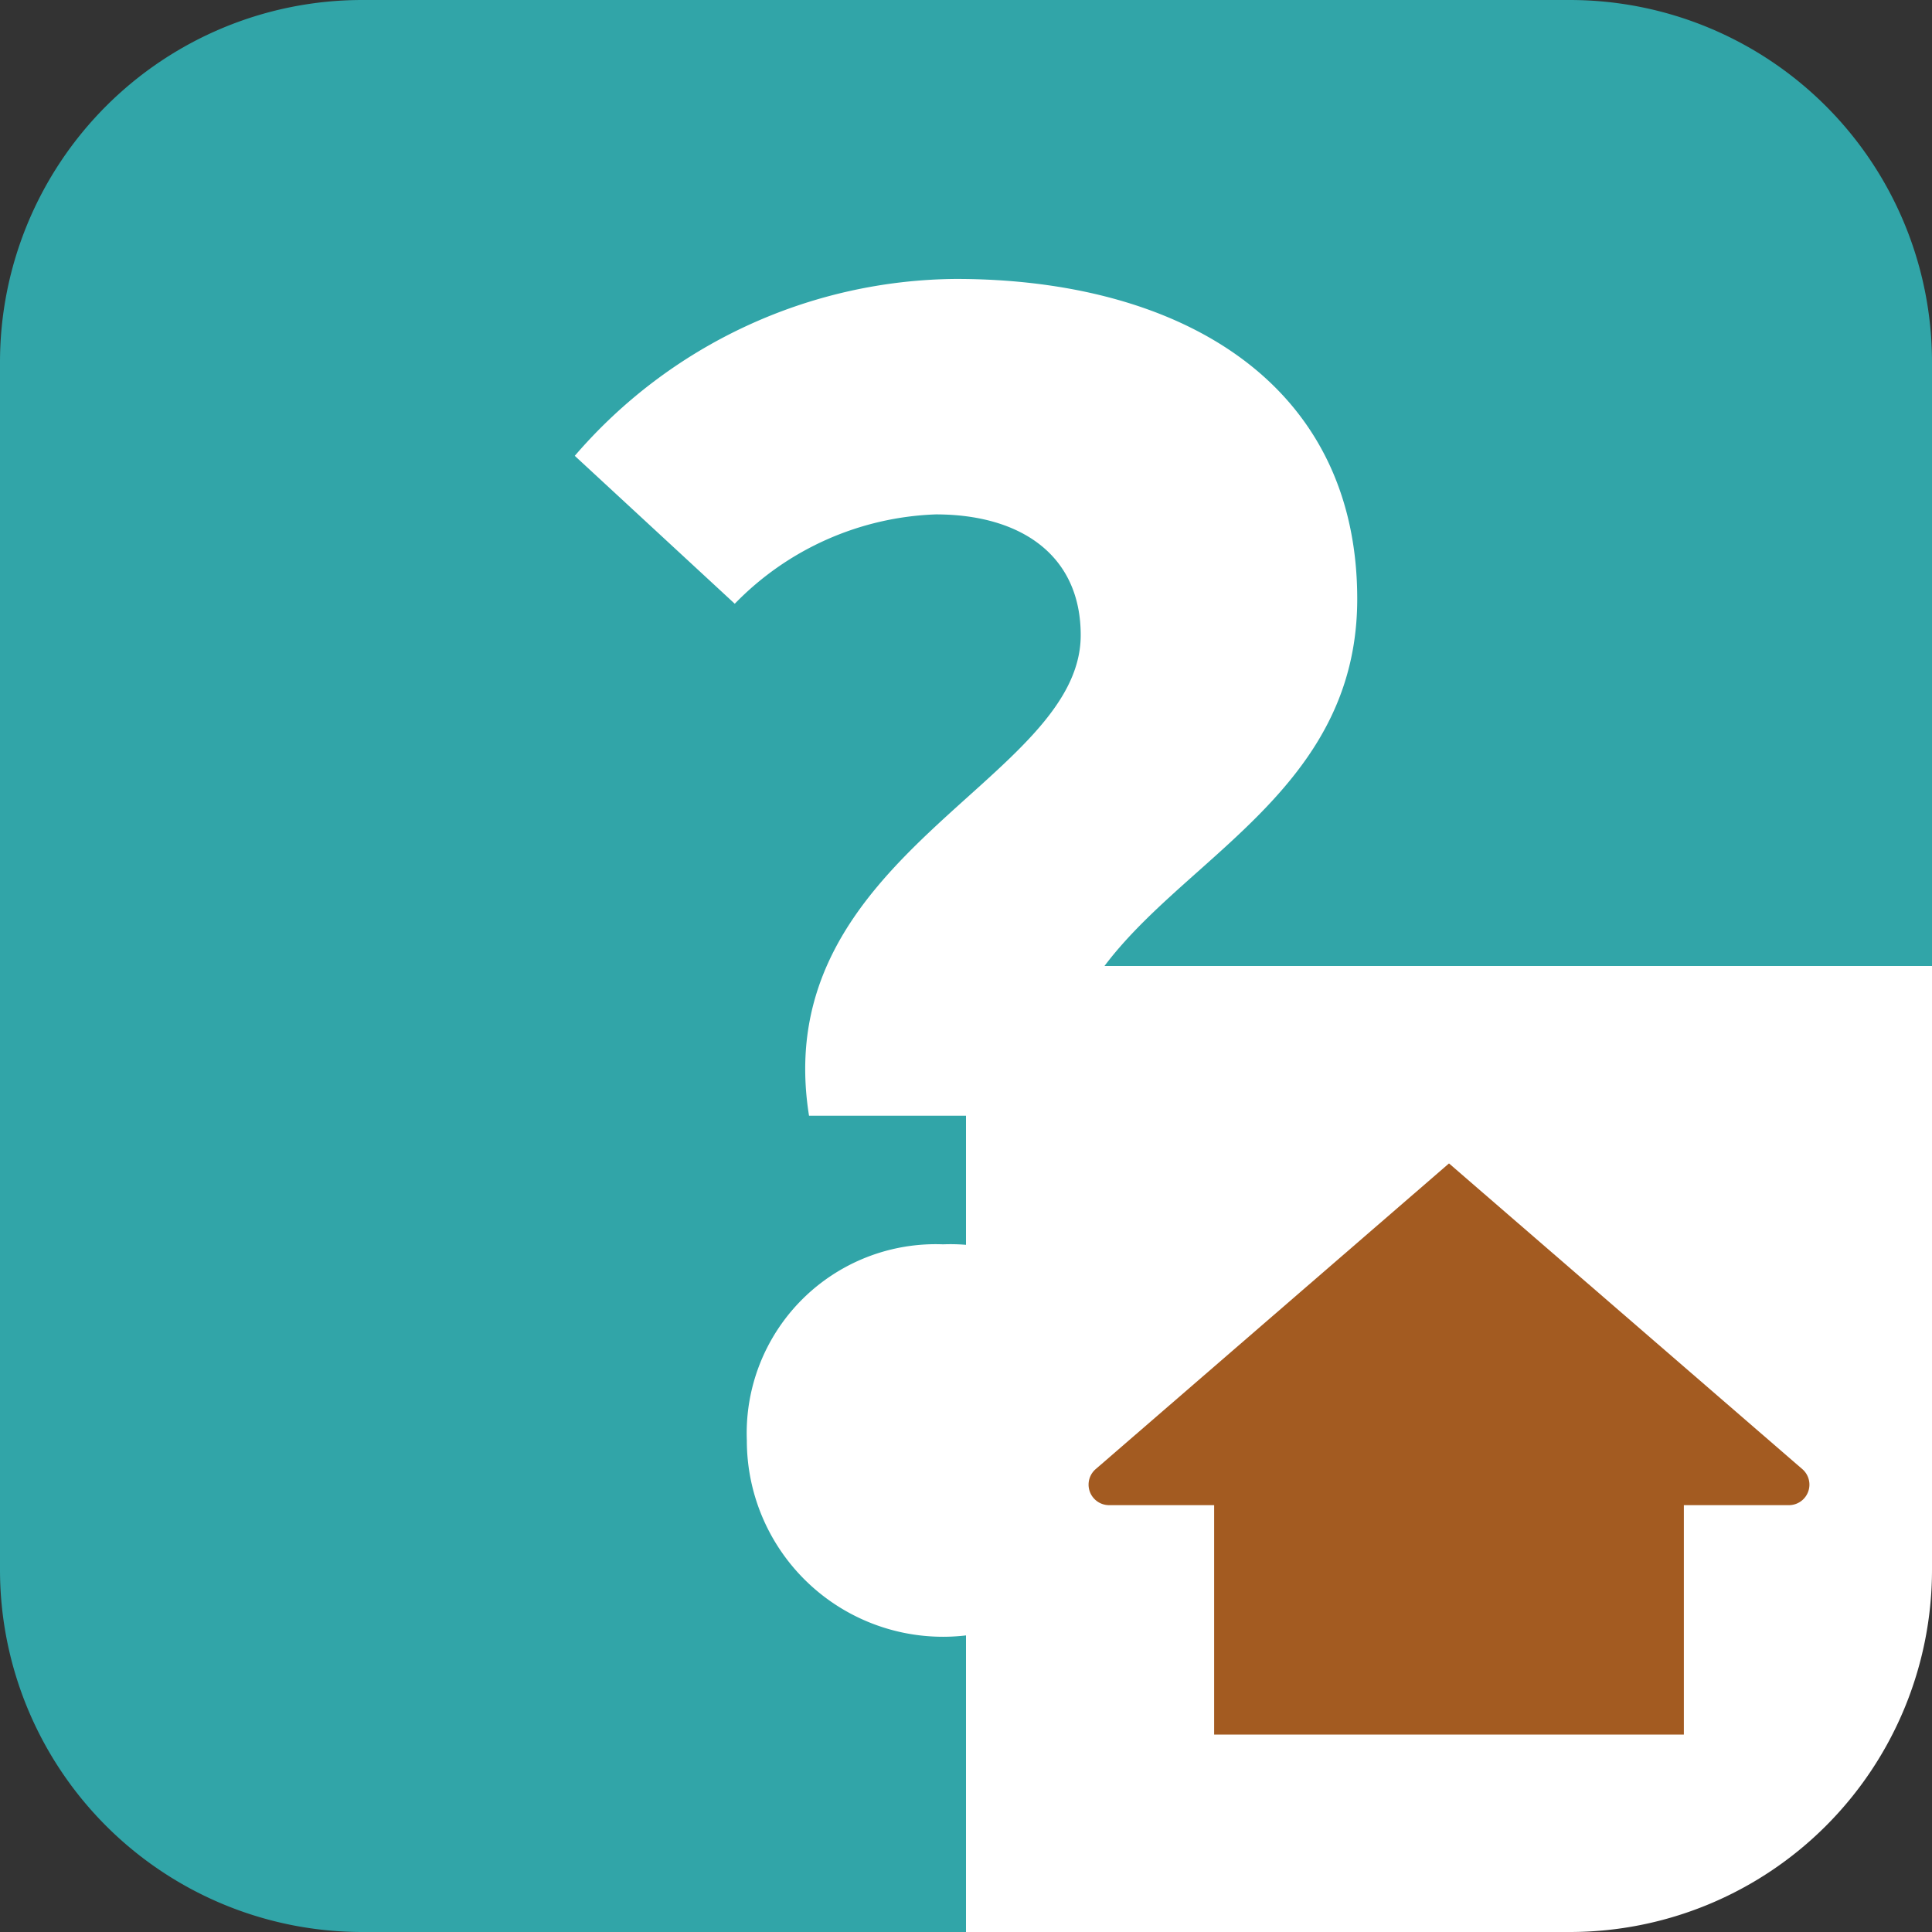 <svg xmlns="http://www.w3.org/2000/svg" viewBox="0 0 32 32"><rect x="0" y="0" width="32" height="32" fill="#333333" stroke="none"/><defs><style>.cls-1{fill:#31a5a8;}.cls-2{fill:#fff;}.cls-3{fill:#a35b21;}.cls-4{fill:none;opacity:0.5;}</style></defs><g id="Ebene_2" data-name="Ebene 2"><g id="aktiv_mit_Ecke" data-name="aktiv mit Ecke"><path class="cls-1" d="M16,32H6a6,6,0,0,1-6-6V6A6,6,0,0,1,6,0H26a6,6,0,0,1,6,6V16Z"/></g><g id="Icons_Rätsel_spezial" data-name="Icons Rätsel spezial"><path class="cls-2" d="M17.9,10.52c0-1.33-1-2-2.4-2A4.88,4.88,0,0,0,12.17,10L9.52,7.55a8.41,8.41,0,0,1,6.31-2.93c3.72,0,6.65,1.72,6.65,5.3,0,4.28-5.29,4.81-4.91,8.56H13.4C12.71,14.15,17.9,12.94,17.9,10.52ZM12.37,23.86a3.13,3.13,0,0,1,3.25-3.25,3.13,3.13,0,0,1,3.25,3.25,3.25,3.25,0,1,1-6.5,0Z"/></g><g id="Ecke"><path class="cls-2" d="M16,16V32H26a6,6,0,0,0,6-6V16Z"/></g><g id="Eigener_Cache" data-name="Eigener Cache"><path class="cls-3" d="M29.86,24.34,24,19.27l-5.86,5.07a.34.34,0,0,0,.24.59h1.73v3.8h7.78v-3.8h1.73A.34.34,0,0,0,29.86,24.34Z"/></g><g id="Boxen_32x32_transparent" data-name="Boxen 32x32 transparent"><rect class="cls-4" width="32" height="32"/></g></g></svg>